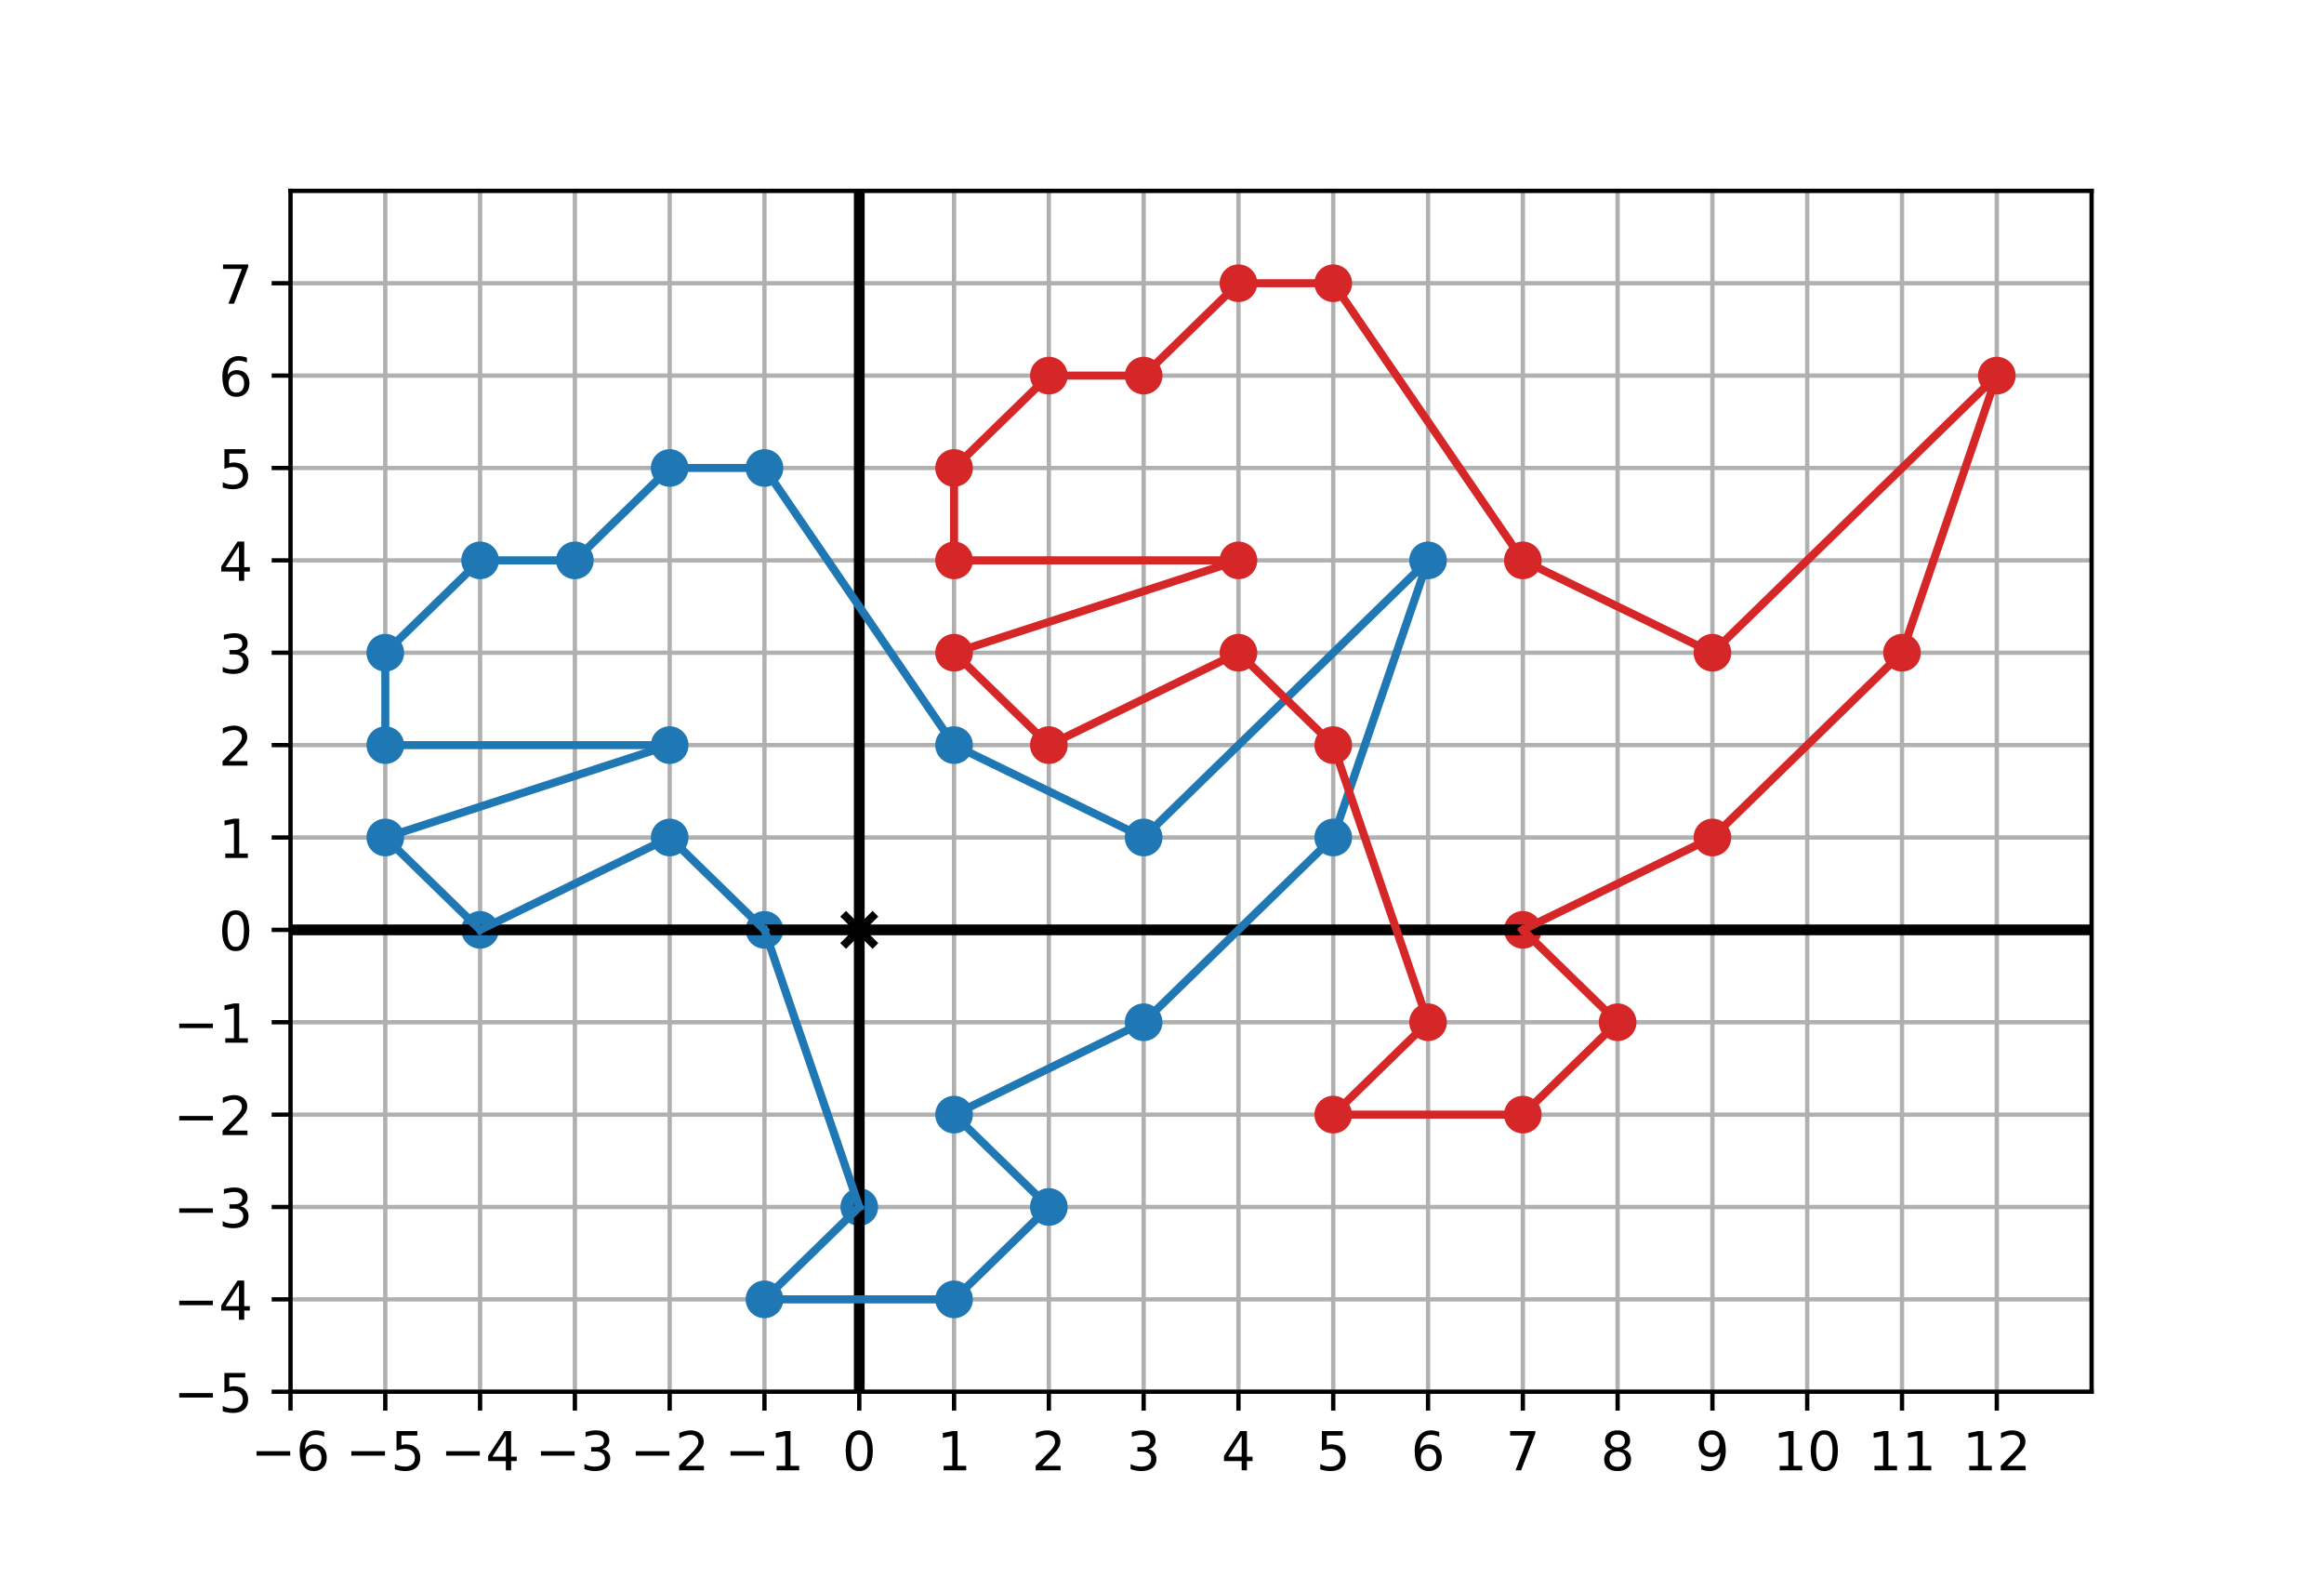 <?xml version="1.0" encoding="utf-8" standalone="no"?>
<!DOCTYPE svg PUBLIC "-//W3C//DTD SVG 1.1//EN"
  "http://www.w3.org/Graphics/SVG/1.1/DTD/svg11.dtd">
<!-- Created with matplotlib (http://matplotlib.org/) -->
<svg height="295.579pt" version="1.1" viewBox="0 0 432 295.579" width="432pt" xmlns="http://www.w3.org/2000/svg" xmlns:xlink="http://www.w3.org/1999/xlink">
 <defs>
  <style type="text/css">
*{stroke-linecap:butt;stroke-linejoin:round;}
  </style>
 </defs>
 <g id="figure_1">
  <g id="patch_1">
   <path d="M 0 295.579 
L 432 295.579 
L 432 0 
L 0 0 
z
" style="fill:#ffffff;"/>
  </g>
  <g id="axes_1">
   <g id="patch_2">
    <path d="M 54 258.632 
L 388.8 258.632 
L 388.8 35.469 
L 54 35.469 
z
" style="fill:#ffffff;"/>
   </g>
   <g id="matplotlib.axis_1">
    <g id="xtick_1">
     <g id="line2d_1">
      <path clip-path="url(#p61cf2577ad)" d="M 54 258.632 
L 54 35.469 
" style="fill:none;stroke:#b0b0b0;stroke-linecap:square;stroke-width:0.8;"/>
     </g>
     <g id="line2d_2">
      <defs>
       <path d="M 0 0 
L 0 3.5 
" id="m31d5825e7c" style="stroke:#000000;stroke-width:0.8;"/>
      </defs>
      <g>
       <use style="stroke:#000000;stroke-width:0.8;" x="54" xlink:href="#m31d5825e7c" y="258.632"/>
      </g>
     </g>
     <g id="text_1">
      <!-- −6 -->
      <defs>
       <path d="M 10.594 35.5 
L 73.188 35.5 
L 73.188 27.203 
L 10.594 27.203 
z
" id="DejaVuSans-2212"/>
       <path d="M 33.016 40.375 
Q 26.375 40.375 22.484 35.828 
Q 18.609 31.297 18.609 23.391 
Q 18.609 15.531 22.484 10.953 
Q 26.375 6.391 33.016 6.391 
Q 39.656 6.391 43.531 10.953 
Q 47.406 15.531 47.406 23.391 
Q 47.406 31.297 43.531 35.828 
Q 39.656 40.375 33.016 40.375 
z
M 52.594 71.297 
L 52.594 62.312 
Q 48.875 64.062 45.094 64.984 
Q 41.312 65.922 37.594 65.922 
Q 27.828 65.922 22.672 59.328 
Q 17.531 52.734 16.797 39.406 
Q 19.672 43.656 24.016 45.922 
Q 28.375 48.188 33.594 48.188 
Q 44.578 48.188 50.953 41.516 
Q 57.328 34.859 57.328 23.391 
Q 57.328 12.156 50.688 5.359 
Q 44.047 -1.422 33.016 -1.422 
Q 20.359 -1.422 13.672 8.266 
Q 6.984 17.969 6.984 36.375 
Q 6.984 53.656 15.188 63.938 
Q 23.391 74.219 37.203 74.219 
Q 40.922 74.219 44.703 73.484 
Q 48.484 72.75 52.594 71.297 
z
" id="DejaVuSans-36"/>
      </defs>
      <g transform="translate(46.629 273.23)scale(0.1 -0.1)">
       <use xlink:href="#DejaVuSans-2212"/>
       <use x="83.789" xlink:href="#DejaVuSans-36"/>
      </g>
     </g>
    </g>
    <g id="xtick_2">
     <g id="line2d_3">
      <path clip-path="url(#p61cf2577ad)" d="M 71.621 258.632 
L 71.621 35.469 
" style="fill:none;stroke:#b0b0b0;stroke-linecap:square;stroke-width:0.8;"/>
     </g>
     <g id="line2d_4">
      <g>
       <use style="stroke:#000000;stroke-width:0.8;" x="71.621" xlink:href="#m31d5825e7c" y="258.632"/>
      </g>
     </g>
     <g id="text_2">
      <!-- −5 -->
      <defs>
       <path d="M 10.797 72.906 
L 49.516 72.906 
L 49.516 64.594 
L 19.828 64.594 
L 19.828 46.734 
Q 21.969 47.469 24.109 47.828 
Q 26.266 48.188 28.422 48.188 
Q 40.625 48.188 47.75 41.5 
Q 54.891 34.812 54.891 23.391 
Q 54.891 11.625 47.562 5.094 
Q 40.234 -1.422 26.906 -1.422 
Q 22.312 -1.422 17.547 -0.641 
Q 12.797 0.141 7.719 1.703 
L 7.719 11.625 
Q 12.109 9.234 16.797 8.062 
Q 21.484 6.891 26.703 6.891 
Q 35.156 6.891 40.078 11.328 
Q 45.016 15.766 45.016 23.391 
Q 45.016 31 40.078 35.438 
Q 35.156 39.891 26.703 39.891 
Q 22.75 39.891 18.812 39.016 
Q 14.891 38.141 10.797 36.281 
z
" id="DejaVuSans-35"/>
      </defs>
      <g transform="translate(64.25 273.23)scale(0.1 -0.1)">
       <use xlink:href="#DejaVuSans-2212"/>
       <use x="83.789" xlink:href="#DejaVuSans-35"/>
      </g>
     </g>
    </g>
    <g id="xtick_3">
     <g id="line2d_5">
      <path clip-path="url(#p61cf2577ad)" d="M 89.242 258.632 
L 89.242 35.469 
" style="fill:none;stroke:#b0b0b0;stroke-linecap:square;stroke-width:0.8;"/>
     </g>
     <g id="line2d_6">
      <g>
       <use style="stroke:#000000;stroke-width:0.8;" x="89.242" xlink:href="#m31d5825e7c" y="258.632"/>
      </g>
     </g>
     <g id="text_3">
      <!-- −4 -->
      <defs>
       <path d="M 37.797 64.312 
L 12.891 25.391 
L 37.797 25.391 
z
M 35.203 72.906 
L 47.609 72.906 
L 47.609 25.391 
L 58.016 25.391 
L 58.016 17.188 
L 47.609 17.188 
L 47.609 0 
L 37.797 0 
L 37.797 17.188 
L 4.891 17.188 
L 4.891 26.703 
z
" id="DejaVuSans-34"/>
      </defs>
      <g transform="translate(81.871 273.23)scale(0.1 -0.1)">
       <use xlink:href="#DejaVuSans-2212"/>
       <use x="83.789" xlink:href="#DejaVuSans-34"/>
      </g>
     </g>
    </g>
    <g id="xtick_4">
     <g id="line2d_7">
      <path clip-path="url(#p61cf2577ad)" d="M 106.863 258.632 
L 106.863 35.469 
" style="fill:none;stroke:#b0b0b0;stroke-linecap:square;stroke-width:0.8;"/>
     </g>
     <g id="line2d_8">
      <g>
       <use style="stroke:#000000;stroke-width:0.8;" x="106.863" xlink:href="#m31d5825e7c" y="258.632"/>
      </g>
     </g>
     <g id="text_4">
      <!-- −3 -->
      <defs>
       <path d="M 40.578 39.312 
Q 47.656 37.797 51.625 33 
Q 55.609 28.219 55.609 21.188 
Q 55.609 10.406 48.188 4.484 
Q 40.766 -1.422 27.094 -1.422 
Q 22.516 -1.422 17.656 -0.516 
Q 12.797 0.391 7.625 2.203 
L 7.625 11.719 
Q 11.719 9.328 16.594 8.109 
Q 21.484 6.891 26.812 6.891 
Q 36.078 6.891 40.938 10.547 
Q 45.797 14.203 45.797 21.188 
Q 45.797 27.641 41.281 31.266 
Q 36.766 34.906 28.719 34.906 
L 20.219 34.906 
L 20.219 43.016 
L 29.109 43.016 
Q 36.375 43.016 40.234 45.922 
Q 44.094 48.828 44.094 54.297 
Q 44.094 59.906 40.109 62.906 
Q 36.141 65.922 28.719 65.922 
Q 24.656 65.922 20.016 65.031 
Q 15.375 64.156 9.812 62.312 
L 9.812 71.094 
Q 15.438 72.656 20.344 73.438 
Q 25.25 74.219 29.594 74.219 
Q 40.828 74.219 47.359 69.109 
Q 53.906 64.016 53.906 55.328 
Q 53.906 49.266 50.438 45.094 
Q 46.969 40.922 40.578 39.312 
z
" id="DejaVuSans-33"/>
      </defs>
      <g transform="translate(99.492 273.23)scale(0.1 -0.1)">
       <use xlink:href="#DejaVuSans-2212"/>
       <use x="83.789" xlink:href="#DejaVuSans-33"/>
      </g>
     </g>
    </g>
    <g id="xtick_5">
     <g id="line2d_9">
      <path clip-path="url(#p61cf2577ad)" d="M 124.484 258.632 
L 124.484 35.469 
" style="fill:none;stroke:#b0b0b0;stroke-linecap:square;stroke-width:0.8;"/>
     </g>
     <g id="line2d_10">
      <g>
       <use style="stroke:#000000;stroke-width:0.8;" x="124.484" xlink:href="#m31d5825e7c" y="258.632"/>
      </g>
     </g>
     <g id="text_5">
      <!-- −2 -->
      <defs>
       <path d="M 19.188 8.297 
L 53.609 8.297 
L 53.609 0 
L 7.328 0 
L 7.328 8.297 
Q 12.938 14.109 22.625 23.891 
Q 32.328 33.688 34.812 36.531 
Q 39.547 41.844 41.422 45.531 
Q 43.312 49.219 43.312 52.781 
Q 43.312 58.594 39.234 62.25 
Q 35.156 65.922 28.609 65.922 
Q 23.969 65.922 18.812 64.312 
Q 13.672 62.703 7.812 59.422 
L 7.812 69.391 
Q 13.766 71.781 18.938 73 
Q 24.125 74.219 28.422 74.219 
Q 39.75 74.219 46.484 68.547 
Q 53.219 62.891 53.219 53.422 
Q 53.219 48.922 51.531 44.891 
Q 49.859 40.875 45.406 35.406 
Q 44.188 33.984 37.641 27.219 
Q 31.109 20.453 19.188 8.297 
z
" id="DejaVuSans-32"/>
      </defs>
      <g transform="translate(117.113 273.23)scale(0.1 -0.1)">
       <use xlink:href="#DejaVuSans-2212"/>
       <use x="83.789" xlink:href="#DejaVuSans-32"/>
      </g>
     </g>
    </g>
    <g id="xtick_6">
     <g id="line2d_11">
      <path clip-path="url(#p61cf2577ad)" d="M 142.105 258.632 
L 142.105 35.469 
" style="fill:none;stroke:#b0b0b0;stroke-linecap:square;stroke-width:0.8;"/>
     </g>
     <g id="line2d_12">
      <g>
       <use style="stroke:#000000;stroke-width:0.8;" x="142.105" xlink:href="#m31d5825e7c" y="258.632"/>
      </g>
     </g>
     <g id="text_6">
      <!-- −1 -->
      <defs>
       <path d="M 12.406 8.297 
L 28.516 8.297 
L 28.516 63.922 
L 10.984 60.406 
L 10.984 69.391 
L 28.422 72.906 
L 38.281 72.906 
L 38.281 8.297 
L 54.391 8.297 
L 54.391 0 
L 12.406 0 
z
" id="DejaVuSans-31"/>
      </defs>
      <g transform="translate(134.734 273.23)scale(0.1 -0.1)">
       <use xlink:href="#DejaVuSans-2212"/>
       <use x="83.789" xlink:href="#DejaVuSans-31"/>
      </g>
     </g>
    </g>
    <g id="xtick_7">
     <g id="line2d_13">
      <path clip-path="url(#p61cf2577ad)" d="M 159.726 258.632 
L 159.726 35.469 
" style="fill:none;stroke:#b0b0b0;stroke-linecap:square;stroke-width:0.8;"/>
     </g>
     <g id="line2d_14">
      <g>
       <use style="stroke:#000000;stroke-width:0.8;" x="159.726" xlink:href="#m31d5825e7c" y="258.632"/>
      </g>
     </g>
     <g id="text_7">
      <!-- 0 -->
      <defs>
       <path d="M 31.781 66.406 
Q 24.172 66.406 20.328 58.906 
Q 16.5 51.422 16.5 36.375 
Q 16.5 21.391 20.328 13.891 
Q 24.172 6.391 31.781 6.391 
Q 39.453 6.391 43.281 13.891 
Q 47.125 21.391 47.125 36.375 
Q 47.125 51.422 43.281 58.906 
Q 39.453 66.406 31.781 66.406 
z
M 31.781 74.219 
Q 44.047 74.219 50.516 64.516 
Q 56.984 54.828 56.984 36.375 
Q 56.984 17.969 50.516 8.266 
Q 44.047 -1.422 31.781 -1.422 
Q 19.531 -1.422 13.062 8.266 
Q 6.594 17.969 6.594 36.375 
Q 6.594 54.828 13.062 64.516 
Q 19.531 74.219 31.781 74.219 
z
" id="DejaVuSans-30"/>
      </defs>
      <g transform="translate(156.545 273.23)scale(0.1 -0.1)">
       <use xlink:href="#DejaVuSans-30"/>
      </g>
     </g>
    </g>
    <g id="xtick_8">
     <g id="line2d_15">
      <path clip-path="url(#p61cf2577ad)" d="M 177.347 258.632 
L 177.347 35.469 
" style="fill:none;stroke:#b0b0b0;stroke-linecap:square;stroke-width:0.8;"/>
     </g>
     <g id="line2d_16">
      <g>
       <use style="stroke:#000000;stroke-width:0.8;" x="177.347" xlink:href="#m31d5825e7c" y="258.632"/>
      </g>
     </g>
     <g id="text_8">
      <!-- 1 -->
      <g transform="translate(174.166 273.23)scale(0.1 -0.1)">
       <use xlink:href="#DejaVuSans-31"/>
      </g>
     </g>
    </g>
    <g id="xtick_9">
     <g id="line2d_17">
      <path clip-path="url(#p61cf2577ad)" d="M 194.968 258.632 
L 194.968 35.469 
" style="fill:none;stroke:#b0b0b0;stroke-linecap:square;stroke-width:0.8;"/>
     </g>
     <g id="line2d_18">
      <g>
       <use style="stroke:#000000;stroke-width:0.8;" x="194.968" xlink:href="#m31d5825e7c" y="258.632"/>
      </g>
     </g>
     <g id="text_9">
      <!-- 2 -->
      <g transform="translate(191.787 273.23)scale(0.1 -0.1)">
       <use xlink:href="#DejaVuSans-32"/>
      </g>
     </g>
    </g>
    <g id="xtick_10">
     <g id="line2d_19">
      <path clip-path="url(#p61cf2577ad)" d="M 212.589 258.632 
L 212.589 35.469 
" style="fill:none;stroke:#b0b0b0;stroke-linecap:square;stroke-width:0.8;"/>
     </g>
     <g id="line2d_20">
      <g>
       <use style="stroke:#000000;stroke-width:0.8;" x="212.589" xlink:href="#m31d5825e7c" y="258.632"/>
      </g>
     </g>
     <g id="text_10">
      <!-- 3 -->
      <g transform="translate(209.408 273.23)scale(0.1 -0.1)">
       <use xlink:href="#DejaVuSans-33"/>
      </g>
     </g>
    </g>
    <g id="xtick_11">
     <g id="line2d_21">
      <path clip-path="url(#p61cf2577ad)" d="M 230.211 258.632 
L 230.211 35.469 
" style="fill:none;stroke:#b0b0b0;stroke-linecap:square;stroke-width:0.8;"/>
     </g>
     <g id="line2d_22">
      <g>
       <use style="stroke:#000000;stroke-width:0.8;" x="230.211" xlink:href="#m31d5825e7c" y="258.632"/>
      </g>
     </g>
     <g id="text_11">
      <!-- 4 -->
      <g transform="translate(227.029 273.23)scale(0.1 -0.1)">
       <use xlink:href="#DejaVuSans-34"/>
      </g>
     </g>
    </g>
    <g id="xtick_12">
     <g id="line2d_23">
      <path clip-path="url(#p61cf2577ad)" d="M 247.832 258.632 
L 247.832 35.469 
" style="fill:none;stroke:#b0b0b0;stroke-linecap:square;stroke-width:0.8;"/>
     </g>
     <g id="line2d_24">
      <g>
       <use style="stroke:#000000;stroke-width:0.8;" x="247.832" xlink:href="#m31d5825e7c" y="258.632"/>
      </g>
     </g>
     <g id="text_12">
      <!-- 5 -->
      <g transform="translate(244.65 273.23)scale(0.1 -0.1)">
       <use xlink:href="#DejaVuSans-35"/>
      </g>
     </g>
    </g>
    <g id="xtick_13">
     <g id="line2d_25">
      <path clip-path="url(#p61cf2577ad)" d="M 265.453 258.632 
L 265.453 35.469 
" style="fill:none;stroke:#b0b0b0;stroke-linecap:square;stroke-width:0.8;"/>
     </g>
     <g id="line2d_26">
      <g>
       <use style="stroke:#000000;stroke-width:0.8;" x="265.453" xlink:href="#m31d5825e7c" y="258.632"/>
      </g>
     </g>
     <g id="text_13">
      <!-- 6 -->
      <g transform="translate(262.271 273.23)scale(0.1 -0.1)">
       <use xlink:href="#DejaVuSans-36"/>
      </g>
     </g>
    </g>
    <g id="xtick_14">
     <g id="line2d_27">
      <path clip-path="url(#p61cf2577ad)" d="M 283.074 258.632 
L 283.074 35.469 
" style="fill:none;stroke:#b0b0b0;stroke-linecap:square;stroke-width:0.8;"/>
     </g>
     <g id="line2d_28">
      <g>
       <use style="stroke:#000000;stroke-width:0.8;" x="283.074" xlink:href="#m31d5825e7c" y="258.632"/>
      </g>
     </g>
     <g id="text_14">
      <!-- 7 -->
      <defs>
       <path d="M 8.203 72.906 
L 55.078 72.906 
L 55.078 68.703 
L 28.609 0 
L 18.312 0 
L 43.219 64.594 
L 8.203 64.594 
z
" id="DejaVuSans-37"/>
      </defs>
      <g transform="translate(279.892 273.23)scale(0.1 -0.1)">
       <use xlink:href="#DejaVuSans-37"/>
      </g>
     </g>
    </g>
    <g id="xtick_15">
     <g id="line2d_29">
      <path clip-path="url(#p61cf2577ad)" d="M 300.695 258.632 
L 300.695 35.469 
" style="fill:none;stroke:#b0b0b0;stroke-linecap:square;stroke-width:0.8;"/>
     </g>
     <g id="line2d_30">
      <g>
       <use style="stroke:#000000;stroke-width:0.8;" x="300.695" xlink:href="#m31d5825e7c" y="258.632"/>
      </g>
     </g>
     <g id="text_15">
      <!-- 8 -->
      <defs>
       <path d="M 31.781 34.625 
Q 24.75 34.625 20.719 30.859 
Q 16.703 27.094 16.703 20.516 
Q 16.703 13.922 20.719 10.156 
Q 24.75 6.391 31.781 6.391 
Q 38.812 6.391 42.859 10.172 
Q 46.922 13.969 46.922 20.516 
Q 46.922 27.094 42.891 30.859 
Q 38.875 34.625 31.781 34.625 
z
M 21.922 38.812 
Q 15.578 40.375 12.031 44.719 
Q 8.5 49.078 8.5 55.328 
Q 8.5 64.062 14.719 69.141 
Q 20.953 74.219 31.781 74.219 
Q 42.672 74.219 48.875 69.141 
Q 55.078 64.062 55.078 55.328 
Q 55.078 49.078 51.531 44.719 
Q 48 40.375 41.703 38.812 
Q 48.828 37.156 52.797 32.312 
Q 56.781 27.484 56.781 20.516 
Q 56.781 9.906 50.312 4.234 
Q 43.844 -1.422 31.781 -1.422 
Q 19.734 -1.422 13.25 4.234 
Q 6.781 9.906 6.781 20.516 
Q 6.781 27.484 10.781 32.312 
Q 14.797 37.156 21.922 38.812 
z
M 18.312 54.391 
Q 18.312 48.734 21.844 45.562 
Q 25.391 42.391 31.781 42.391 
Q 38.141 42.391 41.719 45.562 
Q 45.312 48.734 45.312 54.391 
Q 45.312 60.062 41.719 63.234 
Q 38.141 66.406 31.781 66.406 
Q 25.391 66.406 21.844 63.234 
Q 18.312 60.062 18.312 54.391 
z
" id="DejaVuSans-38"/>
      </defs>
      <g transform="translate(297.513 273.23)scale(0.1 -0.1)">
       <use xlink:href="#DejaVuSans-38"/>
      </g>
     </g>
    </g>
    <g id="xtick_16">
     <g id="line2d_31">
      <path clip-path="url(#p61cf2577ad)" d="M 318.316 258.632 
L 318.316 35.469 
" style="fill:none;stroke:#b0b0b0;stroke-linecap:square;stroke-width:0.8;"/>
     </g>
     <g id="line2d_32">
      <g>
       <use style="stroke:#000000;stroke-width:0.8;" x="318.316" xlink:href="#m31d5825e7c" y="258.632"/>
      </g>
     </g>
     <g id="text_16">
      <!-- 9 -->
      <defs>
       <path d="M 10.984 1.516 
L 10.984 10.5 
Q 14.703 8.734 18.5 7.812 
Q 22.312 6.891 25.984 6.891 
Q 35.75 6.891 40.891 13.453 
Q 46.047 20.016 46.781 33.406 
Q 43.953 29.203 39.594 26.953 
Q 35.25 24.703 29.984 24.703 
Q 19.047 24.703 12.672 31.312 
Q 6.297 37.938 6.297 49.422 
Q 6.297 60.641 12.938 67.422 
Q 19.578 74.219 30.609 74.219 
Q 43.266 74.219 49.922 64.516 
Q 56.594 54.828 56.594 36.375 
Q 56.594 19.141 48.406 8.859 
Q 40.234 -1.422 26.422 -1.422 
Q 22.703 -1.422 18.891 -0.688 
Q 15.094 0.047 10.984 1.516 
z
M 30.609 32.422 
Q 37.25 32.422 41.125 36.953 
Q 45.016 41.5 45.016 49.422 
Q 45.016 57.281 41.125 61.844 
Q 37.25 66.406 30.609 66.406 
Q 23.969 66.406 20.094 61.844 
Q 16.219 57.281 16.219 49.422 
Q 16.219 41.5 20.094 36.953 
Q 23.969 32.422 30.609 32.422 
z
" id="DejaVuSans-39"/>
      </defs>
      <g transform="translate(315.135 273.23)scale(0.1 -0.1)">
       <use xlink:href="#DejaVuSans-39"/>
      </g>
     </g>
    </g>
    <g id="xtick_17">
     <g id="line2d_33">
      <path clip-path="url(#p61cf2577ad)" d="M 335.937 258.632 
L 335.937 35.469 
" style="fill:none;stroke:#b0b0b0;stroke-linecap:square;stroke-width:0.8;"/>
     </g>
     <g id="line2d_34">
      <g>
       <use style="stroke:#000000;stroke-width:0.8;" x="335.937" xlink:href="#m31d5825e7c" y="258.632"/>
      </g>
     </g>
     <g id="text_17">
      <!-- 10 -->
      <g transform="translate(329.574 273.23)scale(0.1 -0.1)">
       <use xlink:href="#DejaVuSans-31"/>
       <use x="63.623" xlink:href="#DejaVuSans-30"/>
      </g>
     </g>
    </g>
    <g id="xtick_18">
     <g id="line2d_35">
      <path clip-path="url(#p61cf2577ad)" d="M 353.558 258.632 
L 353.558 35.469 
" style="fill:none;stroke:#b0b0b0;stroke-linecap:square;stroke-width:0.8;"/>
     </g>
     <g id="line2d_36">
      <g>
       <use style="stroke:#000000;stroke-width:0.8;" x="353.558" xlink:href="#m31d5825e7c" y="258.632"/>
      </g>
     </g>
     <g id="text_18">
      <!-- 11 -->
      <g transform="translate(347.195 273.23)scale(0.1 -0.1)">
       <use xlink:href="#DejaVuSans-31"/>
       <use x="63.623" xlink:href="#DejaVuSans-31"/>
      </g>
     </g>
    </g>
    <g id="xtick_19">
     <g id="line2d_37">
      <path clip-path="url(#p61cf2577ad)" d="M 371.179 258.632 
L 371.179 35.469 
" style="fill:none;stroke:#b0b0b0;stroke-linecap:square;stroke-width:0.8;"/>
     </g>
     <g id="line2d_38">
      <g>
       <use style="stroke:#000000;stroke-width:0.8;" x="371.179" xlink:href="#m31d5825e7c" y="258.632"/>
      </g>
     </g>
     <g id="text_19">
      <!-- 12 -->
      <g transform="translate(364.816 273.23)scale(0.1 -0.1)">
       <use xlink:href="#DejaVuSans-31"/>
       <use x="63.623" xlink:href="#DejaVuSans-32"/>
      </g>
     </g>
    </g>
   </g>
   <g id="matplotlib.axis_2">
    <g id="ytick_1">
     <g id="line2d_39">
      <path clip-path="url(#p61cf2577ad)" d="M 54 258.632 
L 388.8 258.632 
" style="fill:none;stroke:#b0b0b0;stroke-linecap:square;stroke-width:0.8;"/>
     </g>
     <g id="line2d_40">
      <defs>
       <path d="M 0 0 
L -3.5 0 
" id="m7993e787b8" style="stroke:#000000;stroke-width:0.8;"/>
      </defs>
      <g>
       <use style="stroke:#000000;stroke-width:0.8;" x="54" xlink:href="#m7993e787b8" y="258.632"/>
      </g>
     </g>
     <g id="text_20">
      <!-- −5 -->
      <g transform="translate(32.258 262.431)scale(0.1 -0.1)">
       <use xlink:href="#DejaVuSans-2212"/>
       <use x="83.789" xlink:href="#DejaVuSans-35"/>
      </g>
     </g>
    </g>
    <g id="ytick_2">
     <g id="line2d_41">
      <path clip-path="url(#p61cf2577ad)" d="M 54 241.465 
L 388.8 241.465 
" style="fill:none;stroke:#b0b0b0;stroke-linecap:square;stroke-width:0.8;"/>
     </g>
     <g id="line2d_42">
      <g>
       <use style="stroke:#000000;stroke-width:0.8;" x="54" xlink:href="#m7993e787b8" y="241.465"/>
      </g>
     </g>
     <g id="text_21">
      <!-- −4 -->
      <g transform="translate(32.258 245.264)scale(0.1 -0.1)">
       <use xlink:href="#DejaVuSans-2212"/>
       <use x="83.789" xlink:href="#DejaVuSans-34"/>
      </g>
     </g>
    </g>
    <g id="ytick_3">
     <g id="line2d_43">
      <path clip-path="url(#p61cf2577ad)" d="M 54 224.299 
L 388.8 224.299 
" style="fill:none;stroke:#b0b0b0;stroke-linecap:square;stroke-width:0.8;"/>
     </g>
     <g id="line2d_44">
      <g>
       <use style="stroke:#000000;stroke-width:0.8;" x="54" xlink:href="#m7993e787b8" y="224.299"/>
      </g>
     </g>
     <g id="text_22">
      <!-- −3 -->
      <g transform="translate(32.258 228.098)scale(0.1 -0.1)">
       <use xlink:href="#DejaVuSans-2212"/>
       <use x="83.789" xlink:href="#DejaVuSans-33"/>
      </g>
     </g>
    </g>
    <g id="ytick_4">
     <g id="line2d_45">
      <path clip-path="url(#p61cf2577ad)" d="M 54 207.133 
L 388.8 207.133 
" style="fill:none;stroke:#b0b0b0;stroke-linecap:square;stroke-width:0.8;"/>
     </g>
     <g id="line2d_46">
      <g>
       <use style="stroke:#000000;stroke-width:0.8;" x="54" xlink:href="#m7993e787b8" y="207.133"/>
      </g>
     </g>
     <g id="text_23">
      <!-- −2 -->
      <g transform="translate(32.258 210.932)scale(0.1 -0.1)">
       <use xlink:href="#DejaVuSans-2212"/>
       <use x="83.789" xlink:href="#DejaVuSans-32"/>
      </g>
     </g>
    </g>
    <g id="ytick_5">
     <g id="line2d_47">
      <path clip-path="url(#p61cf2577ad)" d="M 54 189.966 
L 388.8 189.966 
" style="fill:none;stroke:#b0b0b0;stroke-linecap:square;stroke-width:0.8;"/>
     </g>
     <g id="line2d_48">
      <g>
       <use style="stroke:#000000;stroke-width:0.8;" x="54" xlink:href="#m7993e787b8" y="189.966"/>
      </g>
     </g>
     <g id="text_24">
      <!-- −1 -->
      <g transform="translate(32.258 193.766)scale(0.1 -0.1)">
       <use xlink:href="#DejaVuSans-2212"/>
       <use x="83.789" xlink:href="#DejaVuSans-31"/>
      </g>
     </g>
    </g>
    <g id="ytick_6">
     <g id="line2d_49">
      <path clip-path="url(#p61cf2577ad)" d="M 54 172.8 
L 388.8 172.8 
" style="fill:none;stroke:#b0b0b0;stroke-linecap:square;stroke-width:0.8;"/>
     </g>
     <g id="line2d_50">
      <g>
       <use style="stroke:#000000;stroke-width:0.8;" x="54" xlink:href="#m7993e787b8" y="172.8"/>
      </g>
     </g>
     <g id="text_25">
      <!-- 0 -->
      <g transform="translate(40.638 176.599)scale(0.1 -0.1)">
       <use xlink:href="#DejaVuSans-30"/>
      </g>
     </g>
    </g>
    <g id="ytick_7">
     <g id="line2d_51">
      <path clip-path="url(#p61cf2577ad)" d="M 54 155.634 
L 388.8 155.634 
" style="fill:none;stroke:#b0b0b0;stroke-linecap:square;stroke-width:0.8;"/>
     </g>
     <g id="line2d_52">
      <g>
       <use style="stroke:#000000;stroke-width:0.8;" x="54" xlink:href="#m7993e787b8" y="155.634"/>
      </g>
     </g>
     <g id="text_26">
      <!-- 1 -->
      <g transform="translate(40.638 159.433)scale(0.1 -0.1)">
       <use xlink:href="#DejaVuSans-31"/>
      </g>
     </g>
    </g>
    <g id="ytick_8">
     <g id="line2d_53">
      <path clip-path="url(#p61cf2577ad)" d="M 54 138.467 
L 388.8 138.467 
" style="fill:none;stroke:#b0b0b0;stroke-linecap:square;stroke-width:0.8;"/>
     </g>
     <g id="line2d_54">
      <g>
       <use style="stroke:#000000;stroke-width:0.8;" x="54" xlink:href="#m7993e787b8" y="138.467"/>
      </g>
     </g>
     <g id="text_27">
      <!-- 2 -->
      <g transform="translate(40.638 142.267)scale(0.1 -0.1)">
       <use xlink:href="#DejaVuSans-32"/>
      </g>
     </g>
    </g>
    <g id="ytick_9">
     <g id="line2d_55">
      <path clip-path="url(#p61cf2577ad)" d="M 54 121.301 
L 388.8 121.301 
" style="fill:none;stroke:#b0b0b0;stroke-linecap:square;stroke-width:0.8;"/>
     </g>
     <g id="line2d_56">
      <g>
       <use style="stroke:#000000;stroke-width:0.8;" x="54" xlink:href="#m7993e787b8" y="121.301"/>
      </g>
     </g>
     <g id="text_28">
      <!-- 3 -->
      <g transform="translate(40.638 125.1)scale(0.1 -0.1)">
       <use xlink:href="#DejaVuSans-33"/>
      </g>
     </g>
    </g>
    <g id="ytick_10">
     <g id="line2d_57">
      <path clip-path="url(#p61cf2577ad)" d="M 54 104.135 
L 388.8 104.135 
" style="fill:none;stroke:#b0b0b0;stroke-linecap:square;stroke-width:0.8;"/>
     </g>
     <g id="line2d_58">
      <g>
       <use style="stroke:#000000;stroke-width:0.8;" x="54" xlink:href="#m7993e787b8" y="104.135"/>
      </g>
     </g>
     <g id="text_29">
      <!-- 4 -->
      <g transform="translate(40.638 107.934)scale(0.1 -0.1)">
       <use xlink:href="#DejaVuSans-34"/>
      </g>
     </g>
    </g>
    <g id="ytick_11">
     <g id="line2d_59">
      <path clip-path="url(#p61cf2577ad)" d="M 54 86.968 
L 388.8 86.968 
" style="fill:none;stroke:#b0b0b0;stroke-linecap:square;stroke-width:0.8;"/>
     </g>
     <g id="line2d_60">
      <g>
       <use style="stroke:#000000;stroke-width:0.8;" x="54" xlink:href="#m7993e787b8" y="86.968"/>
      </g>
     </g>
     <g id="text_30">
      <!-- 5 -->
      <g transform="translate(40.638 90.768)scale(0.1 -0.1)">
       <use xlink:href="#DejaVuSans-35"/>
      </g>
     </g>
    </g>
    <g id="ytick_12">
     <g id="line2d_61">
      <path clip-path="url(#p61cf2577ad)" d="M 54 69.802 
L 388.8 69.802 
" style="fill:none;stroke:#b0b0b0;stroke-linecap:square;stroke-width:0.8;"/>
     </g>
     <g id="line2d_62">
      <g>
       <use style="stroke:#000000;stroke-width:0.8;" x="54" xlink:href="#m7993e787b8" y="69.802"/>
      </g>
     </g>
     <g id="text_31">
      <!-- 6 -->
      <g transform="translate(40.638 73.601)scale(0.1 -0.1)">
       <use xlink:href="#DejaVuSans-36"/>
      </g>
     </g>
    </g>
    <g id="ytick_13">
     <g id="line2d_63">
      <path clip-path="url(#p61cf2577ad)" d="M 54 52.636 
L 388.8 52.636 
" style="fill:none;stroke:#b0b0b0;stroke-linecap:square;stroke-width:0.8;"/>
     </g>
     <g id="line2d_64">
      <g>
       <use style="stroke:#000000;stroke-width:0.8;" x="54" xlink:href="#m7993e787b8" y="52.636"/>
      </g>
     </g>
     <g id="text_32">
      <!-- 7 -->
      <g transform="translate(40.638 56.435)scale(0.1 -0.1)">
       <use xlink:href="#DejaVuSans-37"/>
      </g>
     </g>
    </g>
   </g>
   <g id="PathCollection_1">
    <defs>
     <path d="M -3 3 
L 3 -3 
M -3 -3 
L 3 3 
" id="m7d822add52" style="stroke:#000000;stroke-width:1.5;"/>
    </defs>
    <g clip-path="url(#p61cf2577ad)">
     <use style="stroke:#000000;stroke-width:1.5;" x="159.726" xlink:href="#m7d822add52" y="172.8"/>
    </g>
   </g>
   <g id="PathCollection_2">
    <defs>
     <path d="M 0 3 
C 0.796 3 1.559 2.684 2.121 2.121 
C 2.684 1.559 3 0.796 3 0 
C 3 -0.796 2.684 -1.559 2.121 -2.121 
C 1.559 -2.684 0.796 -3 0 -3 
C -0.796 -3 -1.559 -2.684 -2.121 -2.121 
C -2.684 -1.559 -3 -0.796 -3 0 
C -3 0.796 -2.684 1.559 -2.121 2.121 
C -1.559 2.684 -0.796 3 0 3 
z
" id="mdb3fc03f1e" style="stroke:#1f77b4;"/>
    </defs>
    <g clip-path="url(#p61cf2577ad)">
     <use style="fill:#1f77b4;stroke:#1f77b4;" x="265.453" xlink:href="#mdb3fc03f1e" y="104.135"/>
     <use style="fill:#1f77b4;stroke:#1f77b4;" x="212.589" xlink:href="#mdb3fc03f1e" y="155.634"/>
     <use style="fill:#1f77b4;stroke:#1f77b4;" x="177.347" xlink:href="#mdb3fc03f1e" y="138.467"/>
     <use style="fill:#1f77b4;stroke:#1f77b4;" x="142.105" xlink:href="#mdb3fc03f1e" y="86.968"/>
     <use style="fill:#1f77b4;stroke:#1f77b4;" x="124.484" xlink:href="#mdb3fc03f1e" y="86.968"/>
     <use style="fill:#1f77b4;stroke:#1f77b4;" x="106.863" xlink:href="#mdb3fc03f1e" y="104.135"/>
     <use style="fill:#1f77b4;stroke:#1f77b4;" x="89.242" xlink:href="#mdb3fc03f1e" y="104.135"/>
     <use style="fill:#1f77b4;stroke:#1f77b4;" x="71.621" xlink:href="#mdb3fc03f1e" y="121.301"/>
     <use style="fill:#1f77b4;stroke:#1f77b4;" x="71.621" xlink:href="#mdb3fc03f1e" y="138.467"/>
     <use style="fill:#1f77b4;stroke:#1f77b4;" x="124.484" xlink:href="#mdb3fc03f1e" y="138.467"/>
     <use style="fill:#1f77b4;stroke:#1f77b4;" x="71.621" xlink:href="#mdb3fc03f1e" y="155.634"/>
     <use style="fill:#1f77b4;stroke:#1f77b4;" x="89.242" xlink:href="#mdb3fc03f1e" y="172.8"/>
     <use style="fill:#1f77b4;stroke:#1f77b4;" x="124.484" xlink:href="#mdb3fc03f1e" y="155.634"/>
     <use style="fill:#1f77b4;stroke:#1f77b4;" x="142.105" xlink:href="#mdb3fc03f1e" y="172.8"/>
     <use style="fill:#1f77b4;stroke:#1f77b4;" x="159.726" xlink:href="#mdb3fc03f1e" y="224.299"/>
     <use style="fill:#1f77b4;stroke:#1f77b4;" x="142.105" xlink:href="#mdb3fc03f1e" y="241.465"/>
     <use style="fill:#1f77b4;stroke:#1f77b4;" x="177.347" xlink:href="#mdb3fc03f1e" y="241.465"/>
     <use style="fill:#1f77b4;stroke:#1f77b4;" x="194.968" xlink:href="#mdb3fc03f1e" y="224.299"/>
     <use style="fill:#1f77b4;stroke:#1f77b4;" x="177.347" xlink:href="#mdb3fc03f1e" y="207.133"/>
     <use style="fill:#1f77b4;stroke:#1f77b4;" x="212.589" xlink:href="#mdb3fc03f1e" y="189.966"/>
     <use style="fill:#1f77b4;stroke:#1f77b4;" x="247.832" xlink:href="#mdb3fc03f1e" y="155.634"/>
    </g>
   </g>
   <g id="PathCollection_3">
    <defs>
     <path d="M 0 3 
C 0.796 3 1.559 2.684 2.121 2.121 
C 2.684 1.559 3 0.796 3 0 
C 3 -0.796 2.684 -1.559 2.121 -2.121 
C 1.559 -2.684 0.796 -3 0 -3 
C -0.796 -3 -1.559 -2.684 -2.121 -2.121 
C -2.684 -1.559 -3 -0.796 -3 0 
C -3 0.796 -2.684 1.559 -2.121 2.121 
C -1.559 2.684 -0.796 3 0 3 
z
" id="m4b6bf1def9" style="stroke:#d62728;"/>
    </defs>
    <g clip-path="url(#p61cf2577ad)">
     <use style="fill:#d62728;stroke:#d62728;" x="371.179" xlink:href="#m4b6bf1def9" y="69.802"/>
     <use style="fill:#d62728;stroke:#d62728;" x="318.316" xlink:href="#m4b6bf1def9" y="121.301"/>
     <use style="fill:#d62728;stroke:#d62728;" x="283.074" xlink:href="#m4b6bf1def9" y="104.135"/>
     <use style="fill:#d62728;stroke:#d62728;" x="247.832" xlink:href="#m4b6bf1def9" y="52.636"/>
     <use style="fill:#d62728;stroke:#d62728;" x="230.211" xlink:href="#m4b6bf1def9" y="52.636"/>
     <use style="fill:#d62728;stroke:#d62728;" x="212.589" xlink:href="#m4b6bf1def9" y="69.802"/>
     <use style="fill:#d62728;stroke:#d62728;" x="194.968" xlink:href="#m4b6bf1def9" y="69.802"/>
     <use style="fill:#d62728;stroke:#d62728;" x="177.347" xlink:href="#m4b6bf1def9" y="86.968"/>
     <use style="fill:#d62728;stroke:#d62728;" x="177.347" xlink:href="#m4b6bf1def9" y="104.135"/>
     <use style="fill:#d62728;stroke:#d62728;" x="230.211" xlink:href="#m4b6bf1def9" y="104.135"/>
     <use style="fill:#d62728;stroke:#d62728;" x="177.347" xlink:href="#m4b6bf1def9" y="121.301"/>
     <use style="fill:#d62728;stroke:#d62728;" x="194.968" xlink:href="#m4b6bf1def9" y="138.467"/>
     <use style="fill:#d62728;stroke:#d62728;" x="230.211" xlink:href="#m4b6bf1def9" y="121.301"/>
     <use style="fill:#d62728;stroke:#d62728;" x="247.832" xlink:href="#m4b6bf1def9" y="138.467"/>
     <use style="fill:#d62728;stroke:#d62728;" x="265.453" xlink:href="#m4b6bf1def9" y="189.966"/>
     <use style="fill:#d62728;stroke:#d62728;" x="247.832" xlink:href="#m4b6bf1def9" y="207.133"/>
     <use style="fill:#d62728;stroke:#d62728;" x="283.074" xlink:href="#m4b6bf1def9" y="207.133"/>
     <use style="fill:#d62728;stroke:#d62728;" x="300.695" xlink:href="#m4b6bf1def9" y="189.966"/>
     <use style="fill:#d62728;stroke:#d62728;" x="283.074" xlink:href="#m4b6bf1def9" y="172.8"/>
     <use style="fill:#d62728;stroke:#d62728;" x="318.316" xlink:href="#m4b6bf1def9" y="155.634"/>
     <use style="fill:#d62728;stroke:#d62728;" x="353.558" xlink:href="#m4b6bf1def9" y="121.301"/>
    </g>
   </g>
   <g id="line2d_65">
    <path clip-path="url(#p61cf2577ad)" d="M 54 172.8 
L 388.8 172.8 
" style="fill:none;stroke:#000000;stroke-linecap:square;stroke-width:2;"/>
   </g>
   <g id="line2d_66">
    <path clip-path="url(#p61cf2577ad)" d="M 159.726 258.632 
L 159.726 35.469 
" style="fill:none;stroke:#000000;stroke-linecap:square;stroke-width:2;"/>
   </g>
   <g id="line2d_67">
    <path clip-path="url(#p61cf2577ad)" d="M 265.453 104.135 
L 212.589 155.634 
" style="fill:none;stroke:#1f77b4;stroke-linecap:square;stroke-width:1.5;"/>
   </g>
   <g id="line2d_68">
    <path clip-path="url(#p61cf2577ad)" d="M 212.589 155.634 
L 177.347 138.467 
" style="fill:none;stroke:#1f77b4;stroke-linecap:square;stroke-width:1.5;"/>
   </g>
   <g id="line2d_69">
    <path clip-path="url(#p61cf2577ad)" d="M 177.347 138.467 
L 142.105 86.968 
" style="fill:none;stroke:#1f77b4;stroke-linecap:square;stroke-width:1.5;"/>
   </g>
   <g id="line2d_70">
    <path clip-path="url(#p61cf2577ad)" d="M 142.105 86.968 
L 124.484 86.968 
" style="fill:none;stroke:#1f77b4;stroke-linecap:square;stroke-width:1.5;"/>
   </g>
   <g id="line2d_71">
    <path clip-path="url(#p61cf2577ad)" d="M 124.484 86.968 
L 106.863 104.135 
" style="fill:none;stroke:#1f77b4;stroke-linecap:square;stroke-width:1.5;"/>
   </g>
   <g id="line2d_72">
    <path clip-path="url(#p61cf2577ad)" d="M 106.863 104.135 
L 89.242 104.135 
" style="fill:none;stroke:#1f77b4;stroke-linecap:square;stroke-width:1.5;"/>
   </g>
   <g id="line2d_73">
    <path clip-path="url(#p61cf2577ad)" d="M 89.242 104.135 
L 71.621 121.301 
" style="fill:none;stroke:#1f77b4;stroke-linecap:square;stroke-width:1.5;"/>
   </g>
   <g id="line2d_74">
    <path clip-path="url(#p61cf2577ad)" d="M 71.621 121.301 
L 71.621 138.467 
" style="fill:none;stroke:#1f77b4;stroke-linecap:square;stroke-width:1.5;"/>
   </g>
   <g id="line2d_75">
    <path clip-path="url(#p61cf2577ad)" d="M 71.621 138.467 
L 124.484 138.467 
" style="fill:none;stroke:#1f77b4;stroke-linecap:square;stroke-width:1.5;"/>
   </g>
   <g id="line2d_76">
    <path clip-path="url(#p61cf2577ad)" d="M 124.484 138.467 
L 71.621 155.634 
" style="fill:none;stroke:#1f77b4;stroke-linecap:square;stroke-width:1.5;"/>
   </g>
   <g id="line2d_77">
    <path clip-path="url(#p61cf2577ad)" d="M 71.621 155.634 
L 89.242 172.8 
" style="fill:none;stroke:#1f77b4;stroke-linecap:square;stroke-width:1.5;"/>
   </g>
   <g id="line2d_78">
    <path clip-path="url(#p61cf2577ad)" d="M 89.242 172.8 
L 124.484 155.634 
" style="fill:none;stroke:#1f77b4;stroke-linecap:square;stroke-width:1.5;"/>
   </g>
   <g id="line2d_79">
    <path clip-path="url(#p61cf2577ad)" d="M 124.484 155.634 
L 142.105 172.8 
" style="fill:none;stroke:#1f77b4;stroke-linecap:square;stroke-width:1.5;"/>
   </g>
   <g id="line2d_80">
    <path clip-path="url(#p61cf2577ad)" d="M 142.105 172.8 
L 159.726 224.299 
" style="fill:none;stroke:#1f77b4;stroke-linecap:square;stroke-width:1.5;"/>
   </g>
   <g id="line2d_81">
    <path clip-path="url(#p61cf2577ad)" d="M 159.726 224.299 
L 142.105 241.465 
" style="fill:none;stroke:#1f77b4;stroke-linecap:square;stroke-width:1.5;"/>
   </g>
   <g id="line2d_82">
    <path clip-path="url(#p61cf2577ad)" d="M 142.105 241.465 
L 177.347 241.465 
" style="fill:none;stroke:#1f77b4;stroke-linecap:square;stroke-width:1.5;"/>
   </g>
   <g id="line2d_83">
    <path clip-path="url(#p61cf2577ad)" d="M 177.347 241.465 
L 194.968 224.299 
" style="fill:none;stroke:#1f77b4;stroke-linecap:square;stroke-width:1.5;"/>
   </g>
   <g id="line2d_84">
    <path clip-path="url(#p61cf2577ad)" d="M 194.968 224.299 
L 177.347 207.133 
" style="fill:none;stroke:#1f77b4;stroke-linecap:square;stroke-width:1.5;"/>
   </g>
   <g id="line2d_85">
    <path clip-path="url(#p61cf2577ad)" d="M 177.347 207.133 
L 212.589 189.966 
" style="fill:none;stroke:#1f77b4;stroke-linecap:square;stroke-width:1.5;"/>
   </g>
   <g id="line2d_86">
    <path clip-path="url(#p61cf2577ad)" d="M 212.589 189.966 
L 247.832 155.634 
" style="fill:none;stroke:#1f77b4;stroke-linecap:square;stroke-width:1.5;"/>
   </g>
   <g id="line2d_87">
    <path clip-path="url(#p61cf2577ad)" d="M 247.832 155.634 
L 265.453 104.135 
" style="fill:none;stroke:#1f77b4;stroke-linecap:square;stroke-width:1.5;"/>
   </g>
   <g id="line2d_88">
    <path clip-path="url(#p61cf2577ad)" d="M 371.179 69.802 
L 318.316 121.301 
" style="fill:none;stroke:#d62728;stroke-linecap:square;stroke-width:1.5;"/>
   </g>
   <g id="line2d_89">
    <path clip-path="url(#p61cf2577ad)" d="M 318.316 121.301 
L 283.074 104.135 
" style="fill:none;stroke:#d62728;stroke-linecap:square;stroke-width:1.5;"/>
   </g>
   <g id="line2d_90">
    <path clip-path="url(#p61cf2577ad)" d="M 283.074 104.135 
L 247.832 52.636 
" style="fill:none;stroke:#d62728;stroke-linecap:square;stroke-width:1.5;"/>
   </g>
   <g id="line2d_91">
    <path clip-path="url(#p61cf2577ad)" d="M 247.832 52.636 
L 230.211 52.636 
" style="fill:none;stroke:#d62728;stroke-linecap:square;stroke-width:1.5;"/>
   </g>
   <g id="line2d_92">
    <path clip-path="url(#p61cf2577ad)" d="M 230.211 52.636 
L 212.589 69.802 
" style="fill:none;stroke:#d62728;stroke-linecap:square;stroke-width:1.5;"/>
   </g>
   <g id="line2d_93">
    <path clip-path="url(#p61cf2577ad)" d="M 212.589 69.802 
L 194.968 69.802 
" style="fill:none;stroke:#d62728;stroke-linecap:square;stroke-width:1.5;"/>
   </g>
   <g id="line2d_94">
    <path clip-path="url(#p61cf2577ad)" d="M 194.968 69.802 
L 177.347 86.968 
" style="fill:none;stroke:#d62728;stroke-linecap:square;stroke-width:1.5;"/>
   </g>
   <g id="line2d_95">
    <path clip-path="url(#p61cf2577ad)" d="M 177.347 86.968 
L 177.347 104.135 
" style="fill:none;stroke:#d62728;stroke-linecap:square;stroke-width:1.5;"/>
   </g>
   <g id="line2d_96">
    <path clip-path="url(#p61cf2577ad)" d="M 177.347 104.135 
L 230.211 104.135 
" style="fill:none;stroke:#d62728;stroke-linecap:square;stroke-width:1.5;"/>
   </g>
   <g id="line2d_97">
    <path clip-path="url(#p61cf2577ad)" d="M 230.211 104.135 
L 177.347 121.301 
" style="fill:none;stroke:#d62728;stroke-linecap:square;stroke-width:1.5;"/>
   </g>
   <g id="line2d_98">
    <path clip-path="url(#p61cf2577ad)" d="M 177.347 121.301 
L 194.968 138.467 
" style="fill:none;stroke:#d62728;stroke-linecap:square;stroke-width:1.5;"/>
   </g>
   <g id="line2d_99">
    <path clip-path="url(#p61cf2577ad)" d="M 194.968 138.467 
L 230.211 121.301 
" style="fill:none;stroke:#d62728;stroke-linecap:square;stroke-width:1.5;"/>
   </g>
   <g id="line2d_100">
    <path clip-path="url(#p61cf2577ad)" d="M 230.211 121.301 
L 247.832 138.467 
" style="fill:none;stroke:#d62728;stroke-linecap:square;stroke-width:1.5;"/>
   </g>
   <g id="line2d_101">
    <path clip-path="url(#p61cf2577ad)" d="M 247.832 138.467 
L 265.453 189.966 
" style="fill:none;stroke:#d62728;stroke-linecap:square;stroke-width:1.5;"/>
   </g>
   <g id="line2d_102">
    <path clip-path="url(#p61cf2577ad)" d="M 265.453 189.966 
L 247.832 207.133 
" style="fill:none;stroke:#d62728;stroke-linecap:square;stroke-width:1.5;"/>
   </g>
   <g id="line2d_103">
    <path clip-path="url(#p61cf2577ad)" d="M 247.832 207.133 
L 283.074 207.133 
" style="fill:none;stroke:#d62728;stroke-linecap:square;stroke-width:1.5;"/>
   </g>
   <g id="line2d_104">
    <path clip-path="url(#p61cf2577ad)" d="M 283.074 207.133 
L 300.695 189.966 
" style="fill:none;stroke:#d62728;stroke-linecap:square;stroke-width:1.5;"/>
   </g>
   <g id="line2d_105">
    <path clip-path="url(#p61cf2577ad)" d="M 300.695 189.966 
L 283.074 172.8 
" style="fill:none;stroke:#d62728;stroke-linecap:square;stroke-width:1.5;"/>
   </g>
   <g id="line2d_106">
    <path clip-path="url(#p61cf2577ad)" d="M 283.074 172.8 
L 318.316 155.634 
" style="fill:none;stroke:#d62728;stroke-linecap:square;stroke-width:1.5;"/>
   </g>
   <g id="line2d_107">
    <path clip-path="url(#p61cf2577ad)" d="M 318.316 155.634 
L 353.558 121.301 
" style="fill:none;stroke:#d62728;stroke-linecap:square;stroke-width:1.5;"/>
   </g>
   <g id="line2d_108">
    <path clip-path="url(#p61cf2577ad)" d="M 353.558 121.301 
L 371.179 69.802 
" style="fill:none;stroke:#d62728;stroke-linecap:square;stroke-width:1.5;"/>
   </g>
   <g id="patch_3">
    <path d="M 54 258.632 
L 54 35.469 
" style="fill:none;stroke:#000000;stroke-linecap:square;stroke-linejoin:miter;stroke-width:0.8;"/>
   </g>
   <g id="patch_4">
    <path d="M 388.8 258.632 
L 388.8 35.469 
" style="fill:none;stroke:#000000;stroke-linecap:square;stroke-linejoin:miter;stroke-width:0.8;"/>
   </g>
   <g id="patch_5">
    <path d="M 54 258.632 
L 388.8 258.632 
" style="fill:none;stroke:#000000;stroke-linecap:square;stroke-linejoin:miter;stroke-width:0.8;"/>
   </g>
   <g id="patch_6">
    <path d="M 54 35.469 
L 388.8 35.469 
" style="fill:none;stroke:#000000;stroke-linecap:square;stroke-linejoin:miter;stroke-width:0.8;"/>
   </g>
  </g>
 </g>
 <defs>
  <clipPath id="p61cf2577ad">
   <rect height="223.162" width="334.8" x="54" y="35.469"/>
  </clipPath>
 </defs>
</svg>
